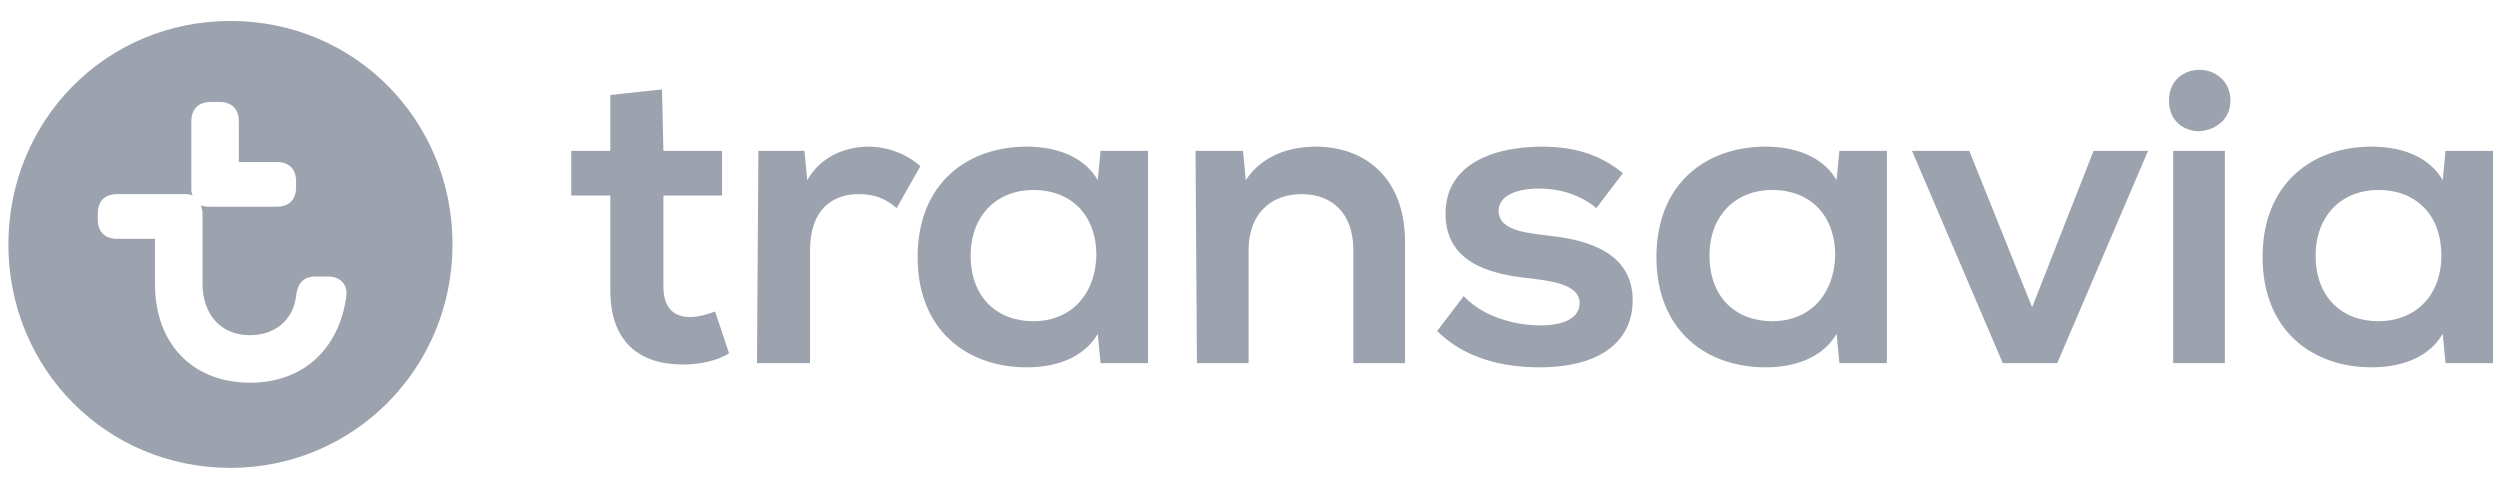 <?xml version="1.0" encoding="utf-8"?>
<!-- Generator: Adobe Illustrator 26.1.0, SVG Export Plug-In . SVG Version: 6.00 Build 0)  -->
<svg version="1.1" id="Layer_1" xmlns="http://www.w3.org/2000/svg" xmlns:xlink="http://www.w3.org/1999/xlink" x="0px" y="0px"
	 width="179px" height="35px" viewBox="0 0 179 35" enable-background="new 0 0 179 35" xml:space="preserve">
<path fill="#9CA3AF" d="M32.4,17.5c0-8.9-7-16-15.9-16c-8.9,0-15.9,7.1-15.9,16c0,8.9,7,16,15.9,16C25.3,33.5,32.4,26.4,32.4,17.5
	L32.4,17.5L32.4,17.5z M24.8,21.2c-0.5,3.7-3,6.2-6.9,6.2c-4.2,0-6.8-2.9-6.8-7v-3.3H8.4c-0.9,0-1.4-0.5-1.4-1.4v-0.4
	c0-0.9,0.5-1.4,1.4-1.4h4.7c0.3,0,0.5,0,0.7,0.1c-0.1-0.2-0.1-0.3-0.1-0.5V8.7c0-0.9,0.5-1.4,1.4-1.4h0.6c0.9,0,1.4,0.5,1.4,1.4v2.9
	h2.7c0.9,0,1.4,0.5,1.4,1.4v0.4c0,0.9-0.5,1.4-1.4,1.4h-4.7c-0.3,0-0.5,0-0.7-0.1c0,0.2,0.1,0.3,0.1,0.5v5.1c0,2.2,1.3,3.7,3.4,3.7
	c1.8,0,3.1-1.1,3.3-2.8c0.1-0.9,0.5-1.4,1.4-1.4h0.9l0,0C24.3,19.8,24.9,20.3,24.8,21.2z"/>
<path fill="#9CA3AF" d="M54.2,26H58v-8.1c0-2.9,1.6-4,3.5-4c1.1,0,1.9,0.3,2.7,1l1.7-3c-1-0.9-2.4-1.4-3.7-1.4
	c-1.8,0-3.5,0.8-4.4,2.4l-0.2-2.1h-3.3L54.2,26L54.2,26L54.2,26z M159.7,7.2c0-1.4-1.1-2.2-2.2-2.2c-1.1,0-2.2,0.7-2.2,2.2
	c0,1.5,1.1,2.2,2.2,2.2C158.6,9.3,159.7,8.6,159.7,7.2L159.7,7.2z M47.4,6.4l-3.7,0.4v4h-2.8V14h2.8v6.8c0,3.7,2.1,5.3,5.2,5.3
	c1.3,0,2.5-0.3,3.3-0.8l-1-3c-0.5,0.2-1.2,0.4-1.8,0.4c-1.2,0-1.9-0.7-1.9-2.2V14h4.2v-3.2h-4.2L47.4,6.4L47.4,6.4z M82.2,10.8h-3.4
	l-0.2,2.1c-0.8-1.4-2.5-2.4-5.1-2.4c-4.2,0-7.8,2.6-7.8,7.9s3.6,7.9,7.8,7.9c2.6,0,4.3-1,5.1-2.4l0.2,2.1h3.4L82.2,10.8L82.2,10.8
	L82.2,10.8z M155.6,10.8V26h3.7V10.8L155.6,10.8L155.6,10.8z M74,23c-2.6,0-4.5-1.7-4.5-4.7c0-2.9,1.9-4.7,4.5-4.7
	c2.6,0,4.5,1.7,4.5,4.7C78.4,21.3,76.5,23,74,23L74,23z M135.1,10.8h-3.4l-0.2,2.1c-0.8-1.4-2.5-2.4-5.1-2.4c-4.2,0-7.8,2.6-7.8,7.9
	s3.6,7.9,7.8,7.9c2.6,0,4.3-1,5.1-2.4l0.2,2.1h3.4C135.1,26,135.1,10.8,135.1,10.8z M126.9,23c-2.6,0-4.5-1.7-4.5-4.7
	c0-2.9,1.9-4.7,4.5-4.7c2.6,0,4.5,1.7,4.5,4.7C131.3,21.3,129.4,23,126.9,23L126.9,23z M178.5,10.8h-3.4l-0.2,2.1
	c-0.8-1.4-2.5-2.4-5.1-2.4c-4.2,0-7.8,2.6-7.8,7.9s3.6,7.9,7.8,7.9c2.6,0,4.3-1,5.1-2.4l0.2,2.1h3.4L178.5,10.8L178.5,10.8z
	 M170.3,23c-2.6,0-4.5-1.7-4.5-4.7c0-2.9,1.9-4.7,4.5-4.7c2.6,0,4.5,1.7,4.5,4.7C174.8,21.3,172.8,23,170.3,23L170.3,23z M147.3,26
	l6.5-15.2h-3.9L145.5,22L141,10.8h-4.1l6.5,15.2H147.3L147.3,26z M85.7,26h3.7v-8.1c0-2.6,1.6-4,3.8-4c2.2,0,3.7,1.4,3.7,4V26h3.7
	v-8.7c0-4.5-2.8-6.8-6.4-6.8c-2.4,0-4.1,1-5,2.4l-0.2-2.1h-3.4L85.7,26L85.7,26L85.7,26z M110.2,26.3c4.7,0,6.7-2.1,6.7-4.8
	c0-3.4-3.2-4.3-5.8-4.6c-1.5-0.2-3.8-0.3-3.8-1.8c0-1.1,1.3-1.6,2.9-1.6c1.4,0,2.9,0.4,4.1,1.4l1.9-2.5c-1.7-1.4-3.6-1.9-5.8-1.9
	c-3.2,0-6.9,1.1-6.9,4.8c0,3.4,3,4.3,5.8,4.6c1.6,0.2,3.8,0.4,3.8,1.8c0,1.1-1.2,1.6-2.8,1.6c-1.8,0-4.1-0.6-5.5-2.1l-1.9,2.5
	C104.9,25.7,107.7,26.3,110.2,26.3L110.2,26.3L110.2,26.3z"/>
</svg>
